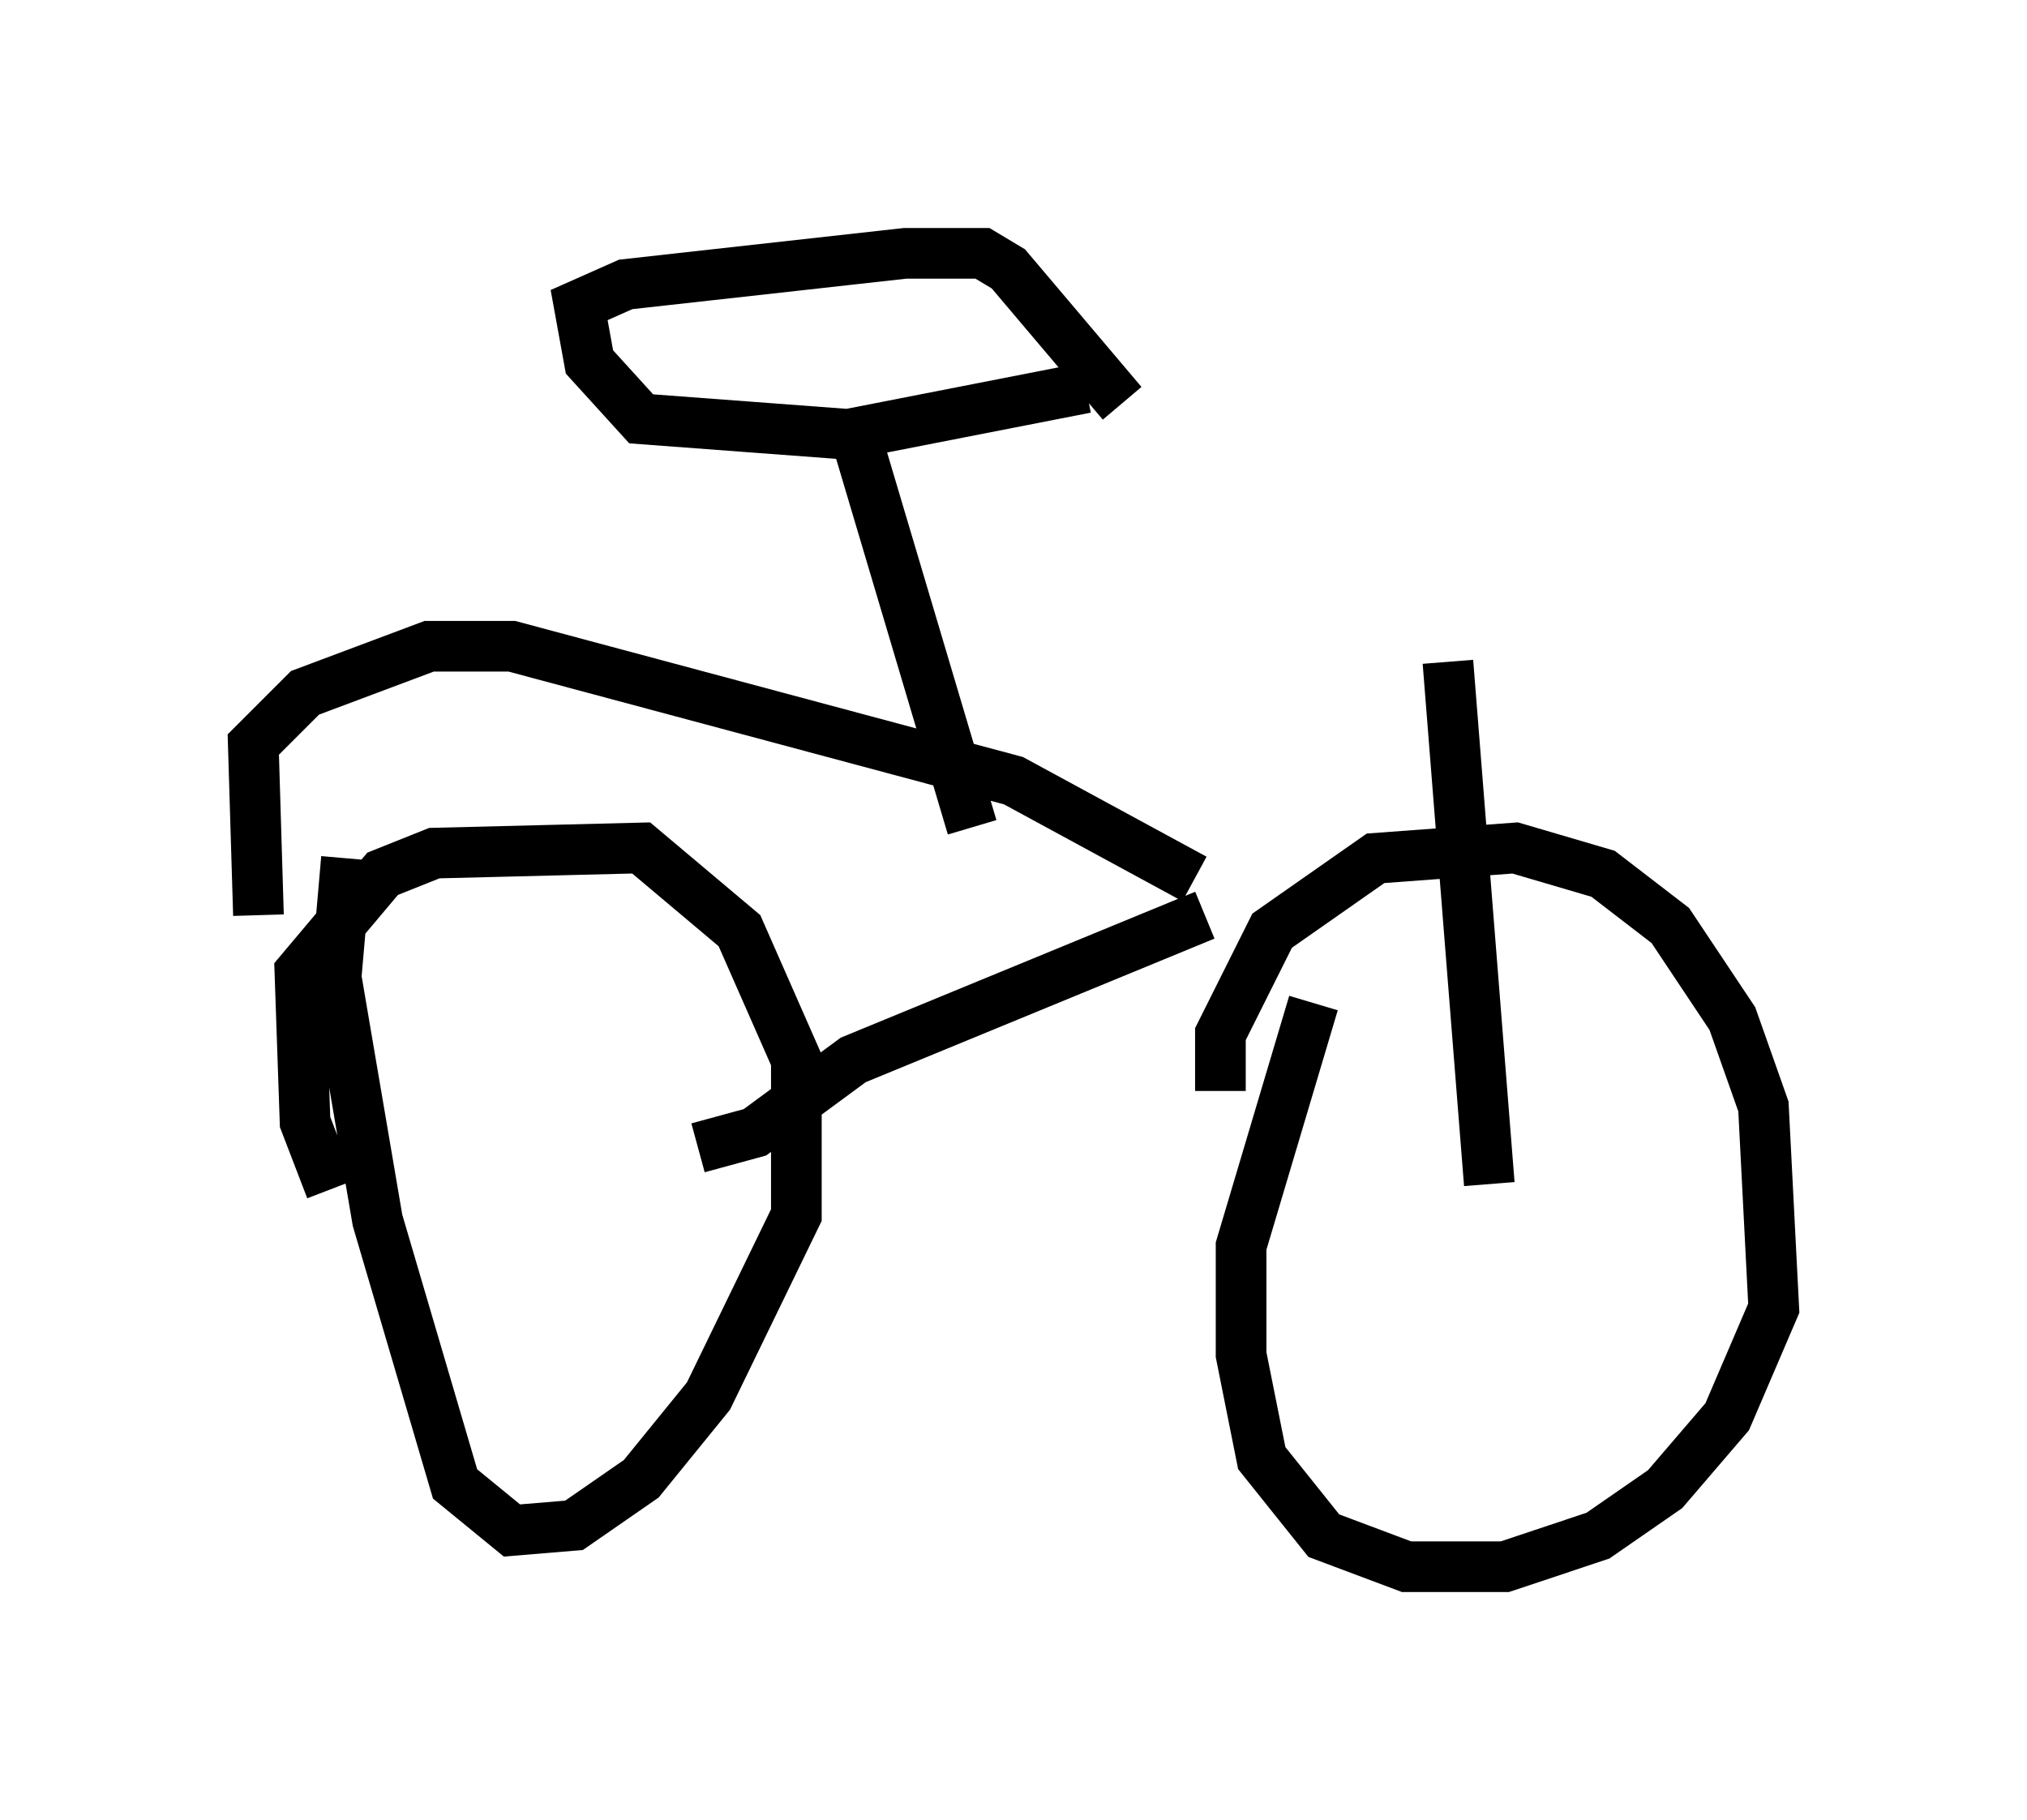 <?xml version="1.0" encoding="utf-8" ?>
<svg baseProfile="full" height="35.929" version="1.1" width="40.013" xmlns="http://www.w3.org/2000/svg" xmlns:ev="http://www.w3.org/2001/xml-events" xmlns:xlink="http://www.w3.org/1999/xlink"><defs /><rect fill="white" height="35.929" width="40.013" x="0" y="0" /><path d="M7.042, 23.784 m-0.51, -0.306 l-0.51, -1.327 -0.102, -2.96 l1.633, -1.94 1.021, -0.408 l4.083, -0.102 1.94, 1.633 l1.123, 2.552 0.0, 3.063 l-1.735, 3.573 -1.327, 1.633 l-1.327, 0.919 -1.225, 0.102 l-1.123, -0.919 -1.531, -5.206 l-0.817, -4.798 0.204, -2.348 m17.252, 4.594 l0.0, -1.123 1.021, -2.042 l2.042, -1.429 2.756, -0.204 l1.735, 0.51 1.327, 1.021 l1.225, 1.838 0.613, 1.735 l0.204, 3.981 -0.919, 2.144 l-1.225, 1.429 -1.327, 0.919 l-1.838, 0.613 -1.94, 0.0 l-1.633, -0.613 -1.225, -1.531 l-0.408, -2.042 0.0, -2.144 l1.429, -4.798 m-2.144, -1.735 l-6.942, 2.858 -1.94, 1.429 l-1.123, 0.306 m9.8, -5.308 l-3.573, -1.94 -9.902, -2.654 l-1.633, 0.0 -2.45, 0.919 l-1.021, 1.021 0.102, 3.369 m14.088, -1.735 l-2.246, -7.554 m4.492, -1.123 l-4.696, 0.919 -4.083, -0.306 l-1.021, -1.123 -0.204, -1.123 l0.919, -0.408 5.513, -0.613 l1.531, 0.0 0.51, 0.306 l2.246, 2.654 m7.248, 15.415 l-0.817, -10.311 " fill="none" stroke="black" stroke-width="1" /></svg>